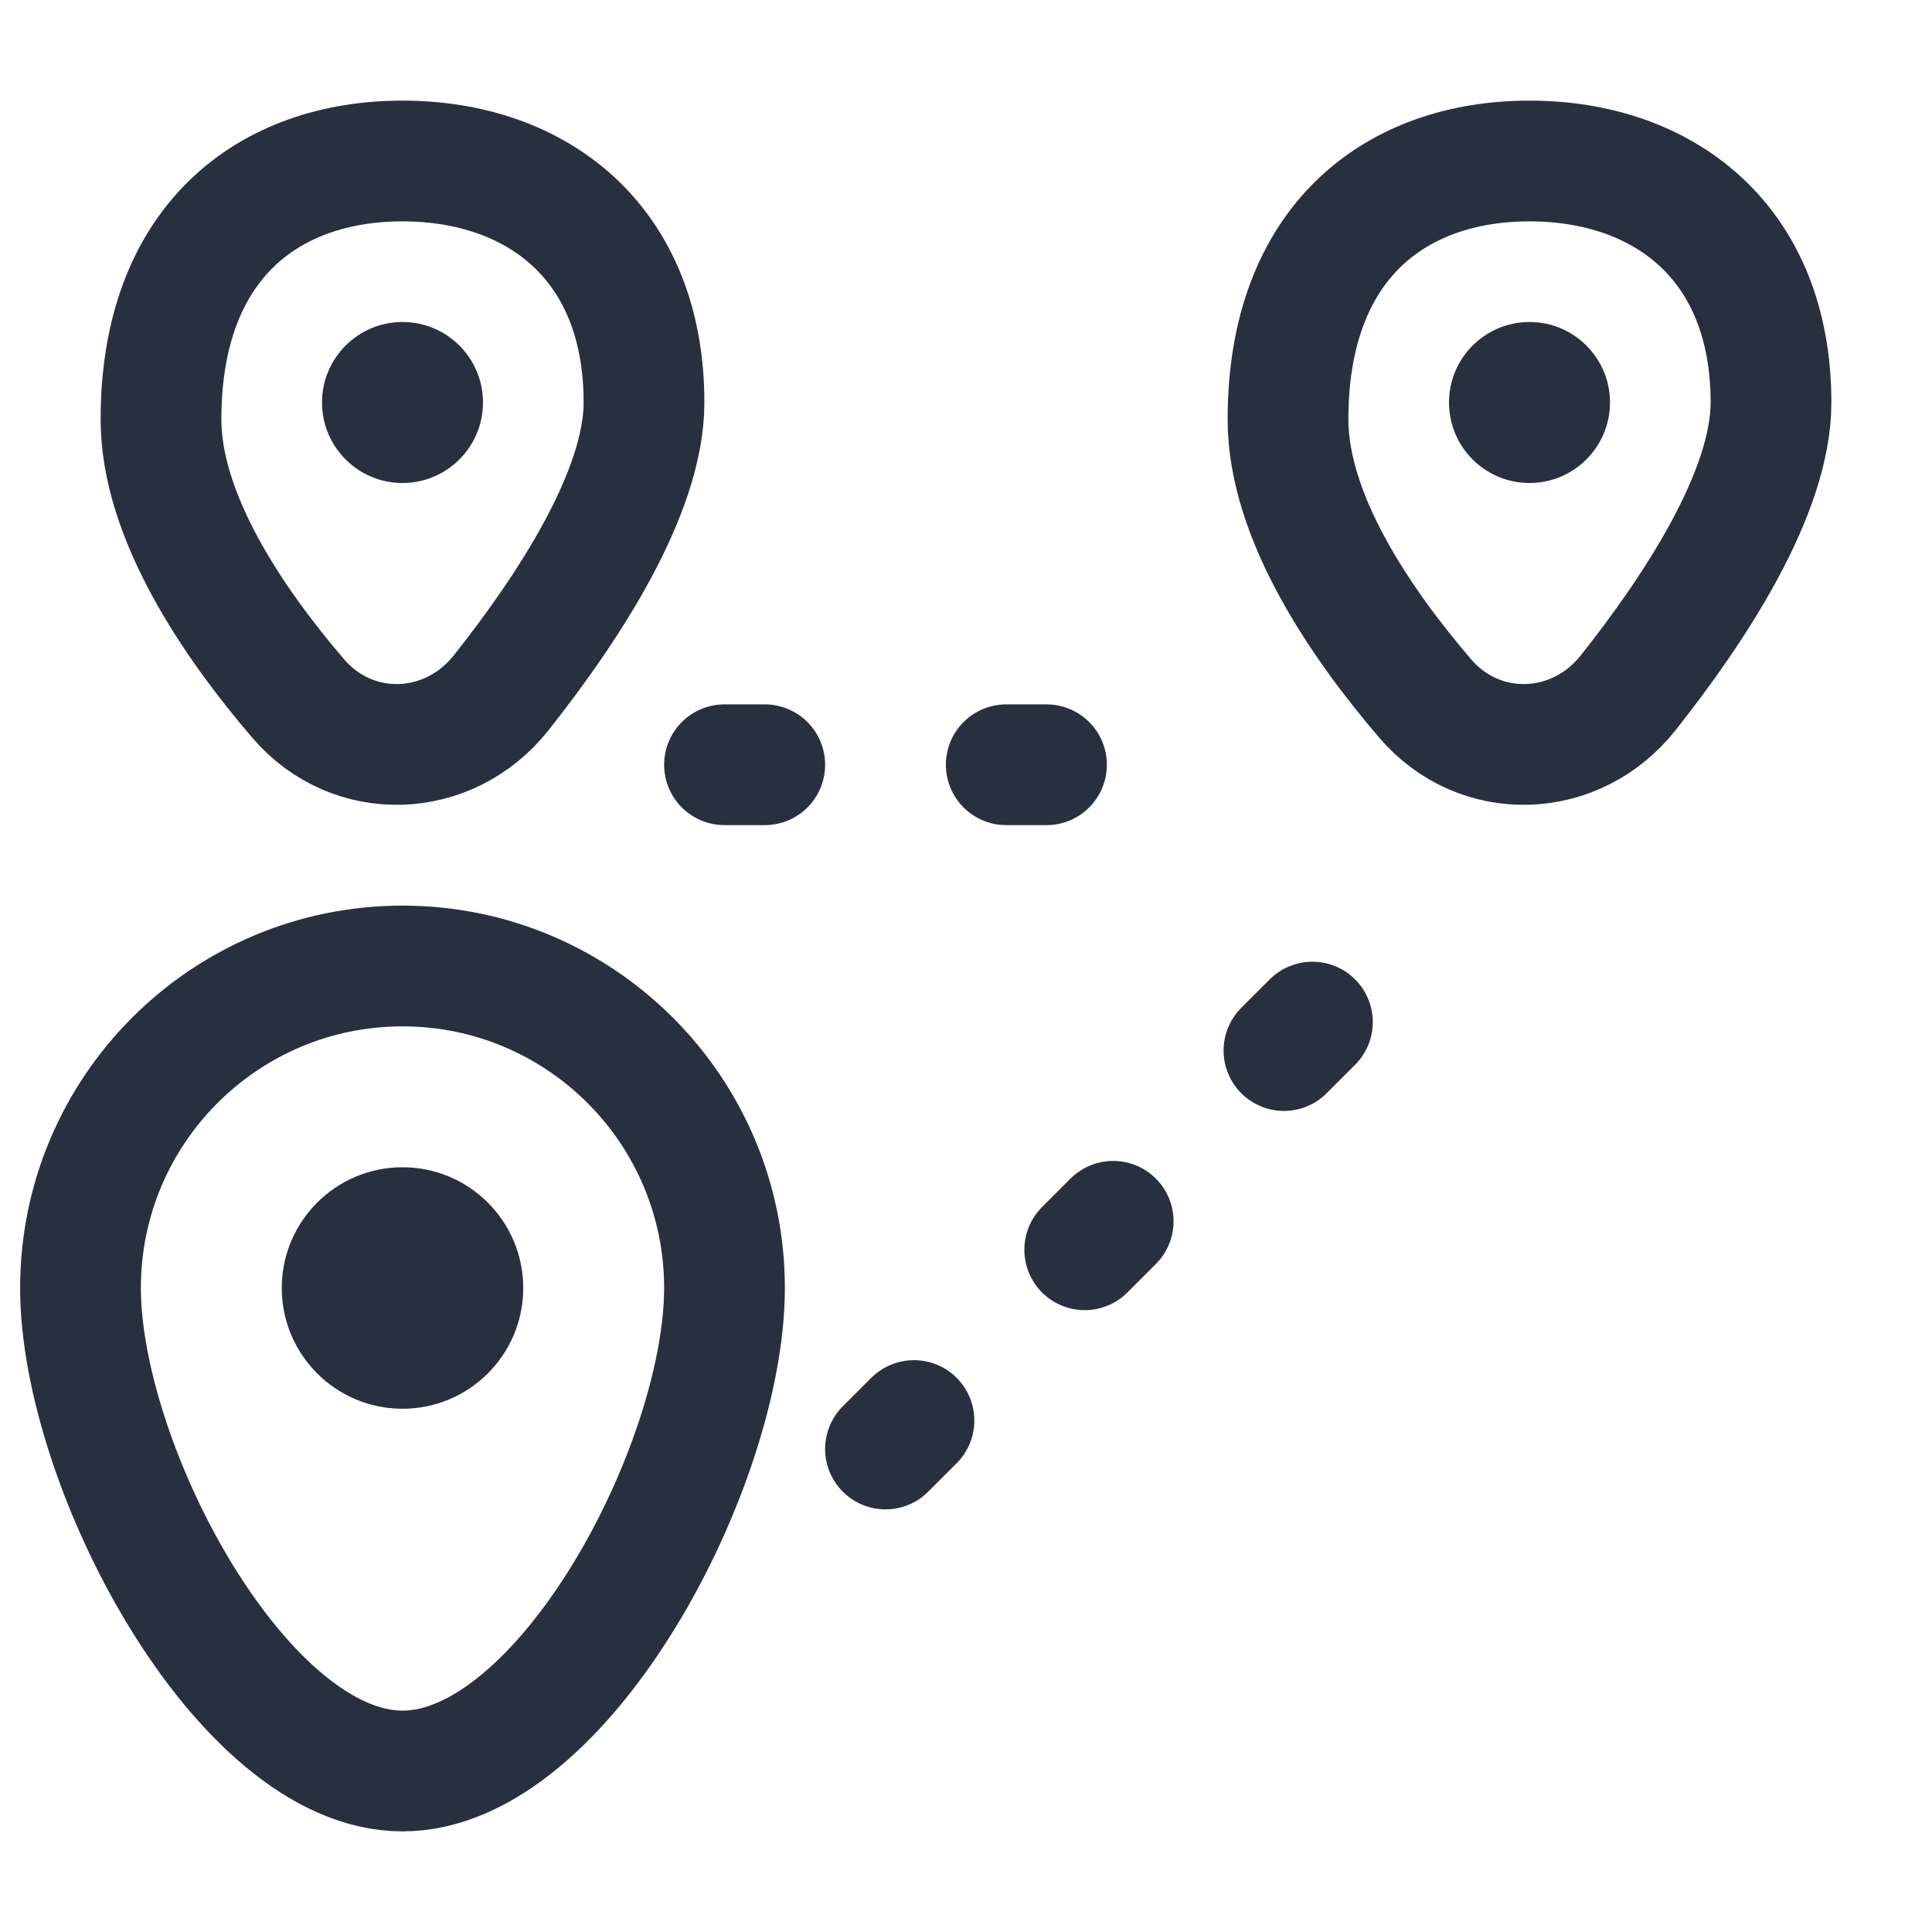 <svg width="24" height="24" viewBox="0 0 24 24" fill="none" xmlns="http://www.w3.org/2000/svg">
<path d="M6.5 16C6.5 16.828 5.828 17.5 5 17.5C4.172 17.5 3.5 16.828 3.5 16C3.5 15.172 4.172 14.5 5 14.5C5.828 14.5 6.5 15.172 6.5 16Z" fill="#28303F"/>
<path d="M6 5C6 5.552 5.552 6 5 6C4.448 6 4 5.552 4 5C4 4.448 4.448 4 5 4C5.552 4 6 4.448 6 5Z" fill="#28303F"/>
<path d="M20 5C20 5.552 19.552 6 19 6C18.448 6 18 5.552 18 5C18 4.448 18.448 4 19 4C19.552 4 20 4.448 20 5Z" fill="#28303F"/>
<path d="M9 16C9 18.209 7 22 5 22C3 22 1 18.209 1 16C1 13.791 2.791 12 5 12C7.209 12 9 13.791 9 16Z" stroke="#28303F" stroke-width="1.5"/>
<path d="M22 5C22 6.123 21.054 7.561 20.225 8.607C19.574 9.427 18.384 9.471 17.703 8.676C16.892 7.729 16 6.414 16 5.209C16 3 17.343 2 19 2C20.657 2 22 3 22 5Z" stroke="#28303F" stroke-width="1.5" stroke-linejoin="round"/>
<path d="M8 5C8 6.123 7.054 7.561 6.225 8.607C5.574 9.427 4.384 9.471 3.703 8.676C2.892 7.729 2 6.414 2 5.209C2 3 3.343 2 5 2C6.657 2 8 3 8 5Z" stroke="#28303F" stroke-width="1.5" stroke-linejoin="round"/>
<path d="M11 18L17.5 11.5" stroke="#28303F" stroke-width="1.5" stroke-linecap="round" stroke-linejoin="round" stroke-dasharray="0.5 3"/>
<path d="M9 9.5H15" stroke="#28303F" stroke-width="1.5" stroke-linecap="round" stroke-linejoin="round" stroke-dasharray="0.5 3"/>
</svg>
